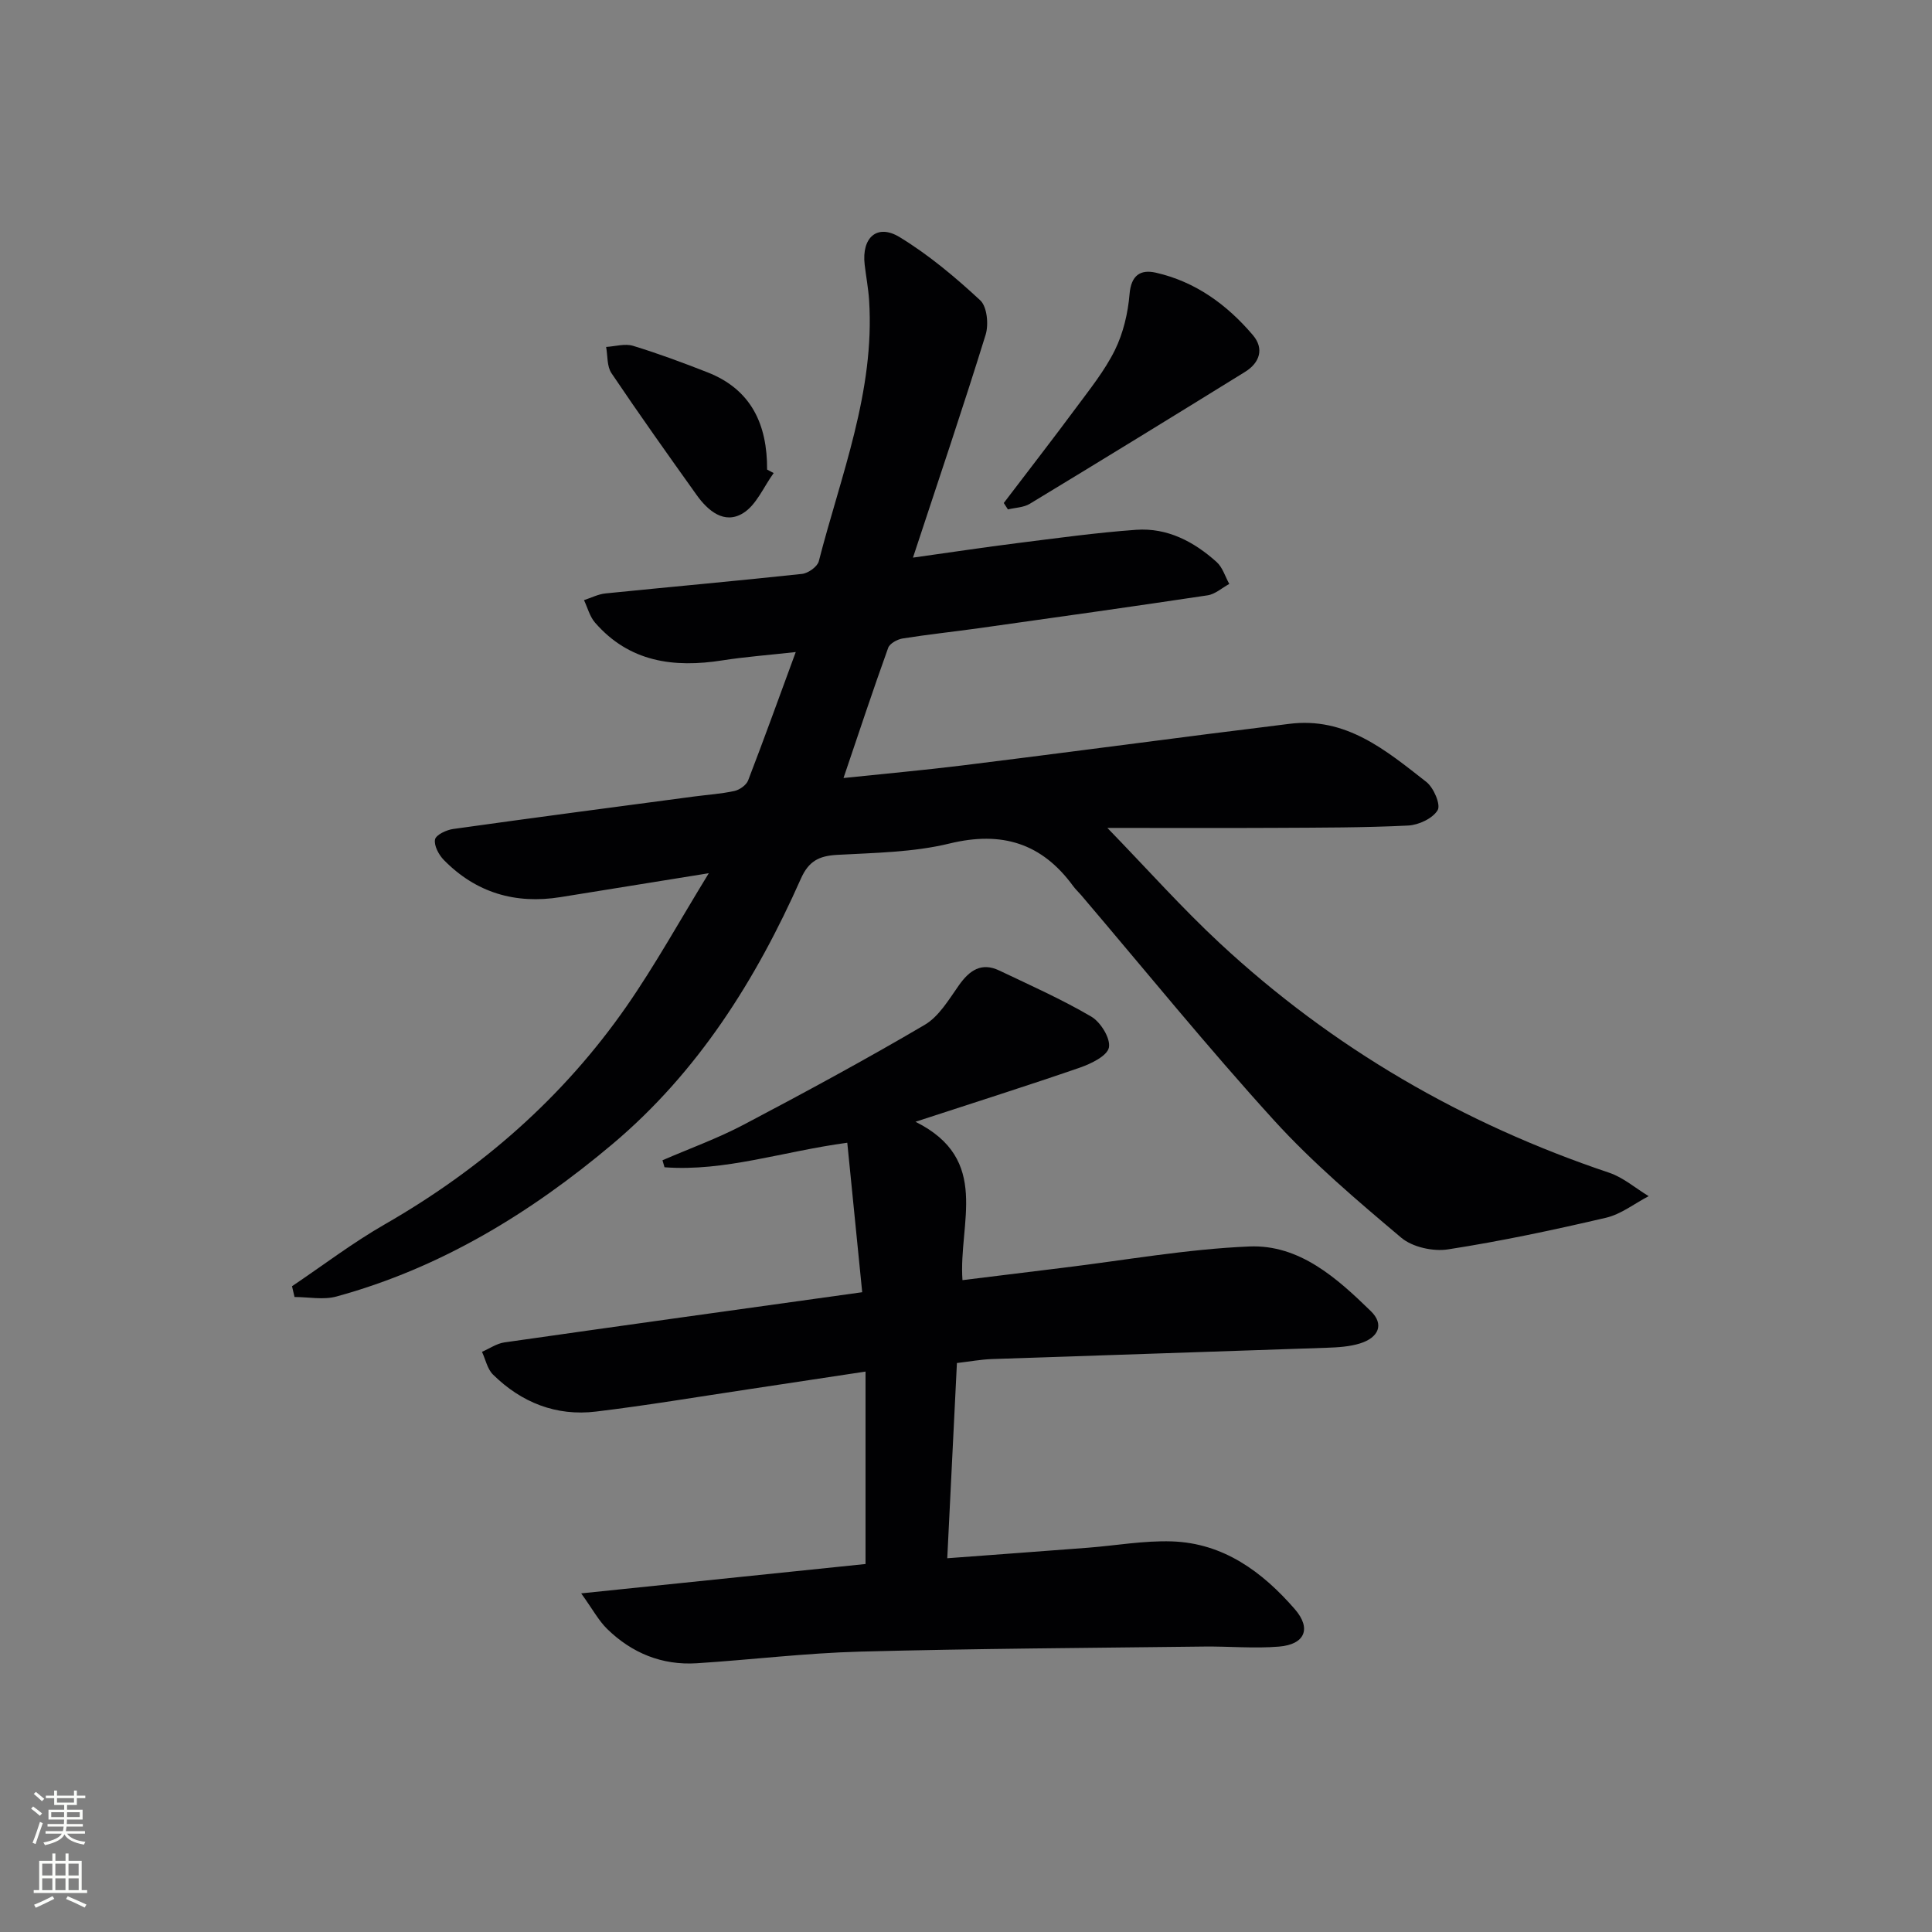 <svg enable-background="new 0 0 400 400" viewBox="0 0 400 400" xmlns="http://www.w3.org/2000/svg"><rect x="0" y="0" width="400" height="400" fill="#808080" stroke="none"/><g fill="#010103"><path d="m174.64 161.08c8.7-.91 16.61-1.62 24.49-2.59 17.13-2.12 34.25-4.38 51.38-6.57 5.43-.7 10.88-1.33 16.31-2.04 11.83-1.55 20.12 5.47 28.49 12.01 1.52 1.19 3.02 4.71 2.34 5.85-1.02 1.71-3.93 3.07-6.11 3.18-9.15.45-18.32.43-27.48.48-11.29.06-22.58.01-34.79.01 8.34 8.6 15.47 16.62 23.31 23.9 23.36 21.7 50.35 37.34 80.58 47.49 2.94.99 5.46 3.21 8.18 4.85-2.93 1.53-5.71 3.74-8.83 4.47-10.83 2.53-21.73 4.85-32.71 6.55-3.09.48-7.37-.46-9.69-2.42-9.13-7.7-18.32-15.49-26.34-24.3-13.77-15.14-26.68-31.06-39.95-46.65-.54-.63-1.17-1.2-1.65-1.87-6.49-8.87-14.75-11.42-25.58-8.79-7.51 1.83-15.49 1.92-23.28 2.35-3.75.21-5.88 1.29-7.5 4.94-9.28 20.91-21.3 40.02-38.98 54.92-16.94 14.27-35.6 25.68-57.18 31.58-2.7.74-5.77.1-8.67.1-.17-.74-.35-1.48-.52-2.23 6.4-4.31 12.57-9.01 19.25-12.84 19.95-11.46 36.89-26.25 50.02-45.13 5.93-8.54 10.98-17.69 17.02-27.54-11.09 1.79-20.9 3.37-30.71 4.95-9.34 1.5-17.49-.9-24.15-7.69-1.05-1.07-2.07-2.99-1.82-4.25.19-.96 2.37-1.98 3.77-2.17 16.6-2.33 33.23-4.51 49.85-6.72 2.8-.37 5.63-.55 8.38-1.15 1.07-.24 2.44-1.21 2.82-2.18 3.27-8.48 6.35-17.04 9.86-26.58-5.77.64-10.5.99-15.16 1.72-10.09 1.59-19.3.36-26.4-7.82-1.09-1.26-1.54-3.08-2.28-4.65 1.49-.48 2.95-1.24 4.47-1.39 13.56-1.37 27.13-2.58 40.68-4.04 1.27-.14 3.17-1.49 3.46-2.61 4.57-17.79 11.63-35.13 10.42-54.02-.16-2.47-.63-4.92-.92-7.39-.66-5.62 2.58-8.55 7.25-5.7 6 3.66 11.51 8.28 16.68 13.08 1.42 1.32 1.77 5.01 1.11 7.14-4.65 15.01-9.69 29.9-15.04 46.13 8.16-1.14 14.81-2.15 21.49-2.99 8.23-1.03 16.46-2.18 24.72-2.77 6.46-.46 11.97 2.45 16.67 6.68 1.23 1.11 1.76 3 2.61 4.53-1.5.81-2.93 2.13-4.51 2.36-15.76 2.37-31.54 4.58-47.32 6.8-5.26.74-10.55 1.29-15.8 2.13-1.1.18-2.66 1.03-2.99 1.93-3.13 8.69-6.03 17.45-9.25 26.96z"/><path d="m189.54 232.25c15.71 7.82 8.87 20.98 9.73 32.79 7.14-.88 13.97-1.73 20.8-2.56 12.85-1.56 25.67-3.87 38.57-4.41 10.39-.44 18.14 6.53 25.18 13.39 2.79 2.71 1.64 5.48-2.27 6.69-2.17.67-4.56.81-6.86.89-23.11.81-46.22 1.54-69.33 2.34-2.29.08-4.57.51-7.24.82-.66 13.4-1.31 26.61-2 40.42 10.06-.75 19.6-1.45 29.13-2.18 5.79-.45 11.6-1.5 17.37-1.31 10.69.35 18.74 6.3 25.46 14.03 3.48 4.01 2.1 7.3-3.26 7.75-5.12.43-10.31-.07-15.47-.01-23.77.29-47.54.42-71.29 1.05-11.29.3-22.54 1.69-33.82 2.41-7.18.45-13.42-2.11-18.53-7.1-1.78-1.74-2.99-4.05-5.38-7.37 20.68-2.14 39.76-4.11 58.87-6.08 0-13.1 0-26.11 0-39.84-8.66 1.31-16.46 2.5-24.27 3.67-10.51 1.57-20.99 3.34-31.54 4.61-8.24 1-15.44-1.87-21.32-7.66-1.17-1.15-1.54-3.12-2.28-4.71 1.55-.67 3.04-1.72 4.64-1.95 24.3-3.47 48.61-6.84 74.08-10.39-1.04-10.44-2.06-20.67-3.09-30.95-13.49 1.83-25.38 6.01-37.84 5.08-.14-.48-.28-.97-.42-1.45 5.61-2.43 11.41-4.52 16.8-7.36 12.62-6.65 25.18-13.44 37.48-20.67 2.96-1.74 5.01-5.25 7.1-8.21 2.2-3.1 4.66-4.81 8.38-3.03 6.4 3.05 12.92 5.95 19.02 9.53 1.94 1.14 4.01 4.5 3.65 6.39-.34 1.74-3.69 3.36-6.01 4.17-10.77 3.72-21.66 7.16-34.04 11.21z"/><path d="m207.82 104.14c4.99-6.56 10.05-13.08 14.96-19.7 2.86-3.87 5.94-7.69 8.05-11.96 1.73-3.52 2.7-7.64 3.03-11.57.32-3.93 2.27-5.17 5.42-4.46 8.21 1.85 14.76 6.63 20.12 12.94 2.39 2.81 1.4 5.73-1.62 7.6-14.82 9.17-29.67 18.29-44.58 27.32-1.27.77-3 .79-4.52 1.16-.3-.45-.58-.89-.86-1.33z"/><path d="m160.18 97.94c-2.07 2.84-3.57 6.61-6.34 8.31-3.86 2.37-7.25-.46-9.61-3.77-5.96-8.35-11.91-16.72-17.64-25.23-.95-1.41-.76-3.59-1.1-5.42 1.87-.11 3.9-.74 5.58-.23 5.21 1.59 10.34 3.5 15.42 5.49 9.07 3.56 12.38 10.81 12.33 20.13.45.24.9.48 1.36.72z"/></g><path d="m6.44 374.46.42-.45c.65.47 1.27.95 1.85 1.44l-.45.49c-.65-.56-1.25-1.06-1.82-1.48m.93 7.33-.63-.26c.55-1.36 1.05-2.8 1.53-4.33.19.1.38.19.59.27-.47 1.29-.96 2.73-1.49 4.32m-.38-10.38.44-.42c.43.34 1.01.82 1.74 1.44l-.49.49c-.53-.51-1.09-1.01-1.69-1.51m2.5.35h1.72v-1.04h.59v1.04h3.52v-1.04h.59v1.04h1.75v.53h-1.75v1.42h-2.03v.97h3.22v2.03h-3.24c0 .35-.01.66-.03.93h3.32v.53h-3.37c-.03.27-.08.58-.15.94h3.96v.53h-3.71c.67.92 1.93 1.48 3.79 1.68-.13.24-.23.44-.29.59-2.13-.38-3.48-1.08-4.04-2.12-.43.97-1.77 1.72-4.03 2.23-.09-.19-.2-.37-.33-.55 2.1-.42 3.37-1.03 3.81-1.83h-3.36v-.53h3.58c.08-.29.13-.61.16-.94h-3.33v-.53h3.39c.02-.27.04-.58.04-.93h-3.23v-2.03h3.25v-.97h-2.07v-1.42h-1.73zm1.12 3.44v1h2.65c.01-.3.02-.44.01-.4v-.25-.35zm1.19-2h3.52v-.91h-3.52zm4.71 2h-2.63v.59c0 .15-.01.28-.01.4h2.64z" fill="#fbfcfa"/><path d="m13.56 383.74h.63v1.52h2.72v6.07h1.13v.6h-11.06v-.6h1.13v-6.07h2.73v-1.52h.63v1.52h2.1v-1.52zm-2.69 8.83.38.56c-1.24.63-2.53 1.25-3.85 1.85-.1-.21-.21-.42-.34-.63 1.37-.55 2.63-1.15 3.81-1.78m-2.13-4.27h2.1v-2.45h-2.1zm0 3.04h2.1v-2.46h-2.1zm2.72-3.04h2.1v-2.45h-2.1zm0 3.04h2.1v-2.46h-2.1zm6.07 3.6c-1.41-.71-2.7-1.3-3.86-1.78l.35-.56c1.45.62 2.75 1.19 3.88 1.72zm-1.25-9.09h-2.1v2.45h2.1zm-2.09 5.49h2.1v-2.46h-2.1z" fill="#fbfcfa"/></svg>